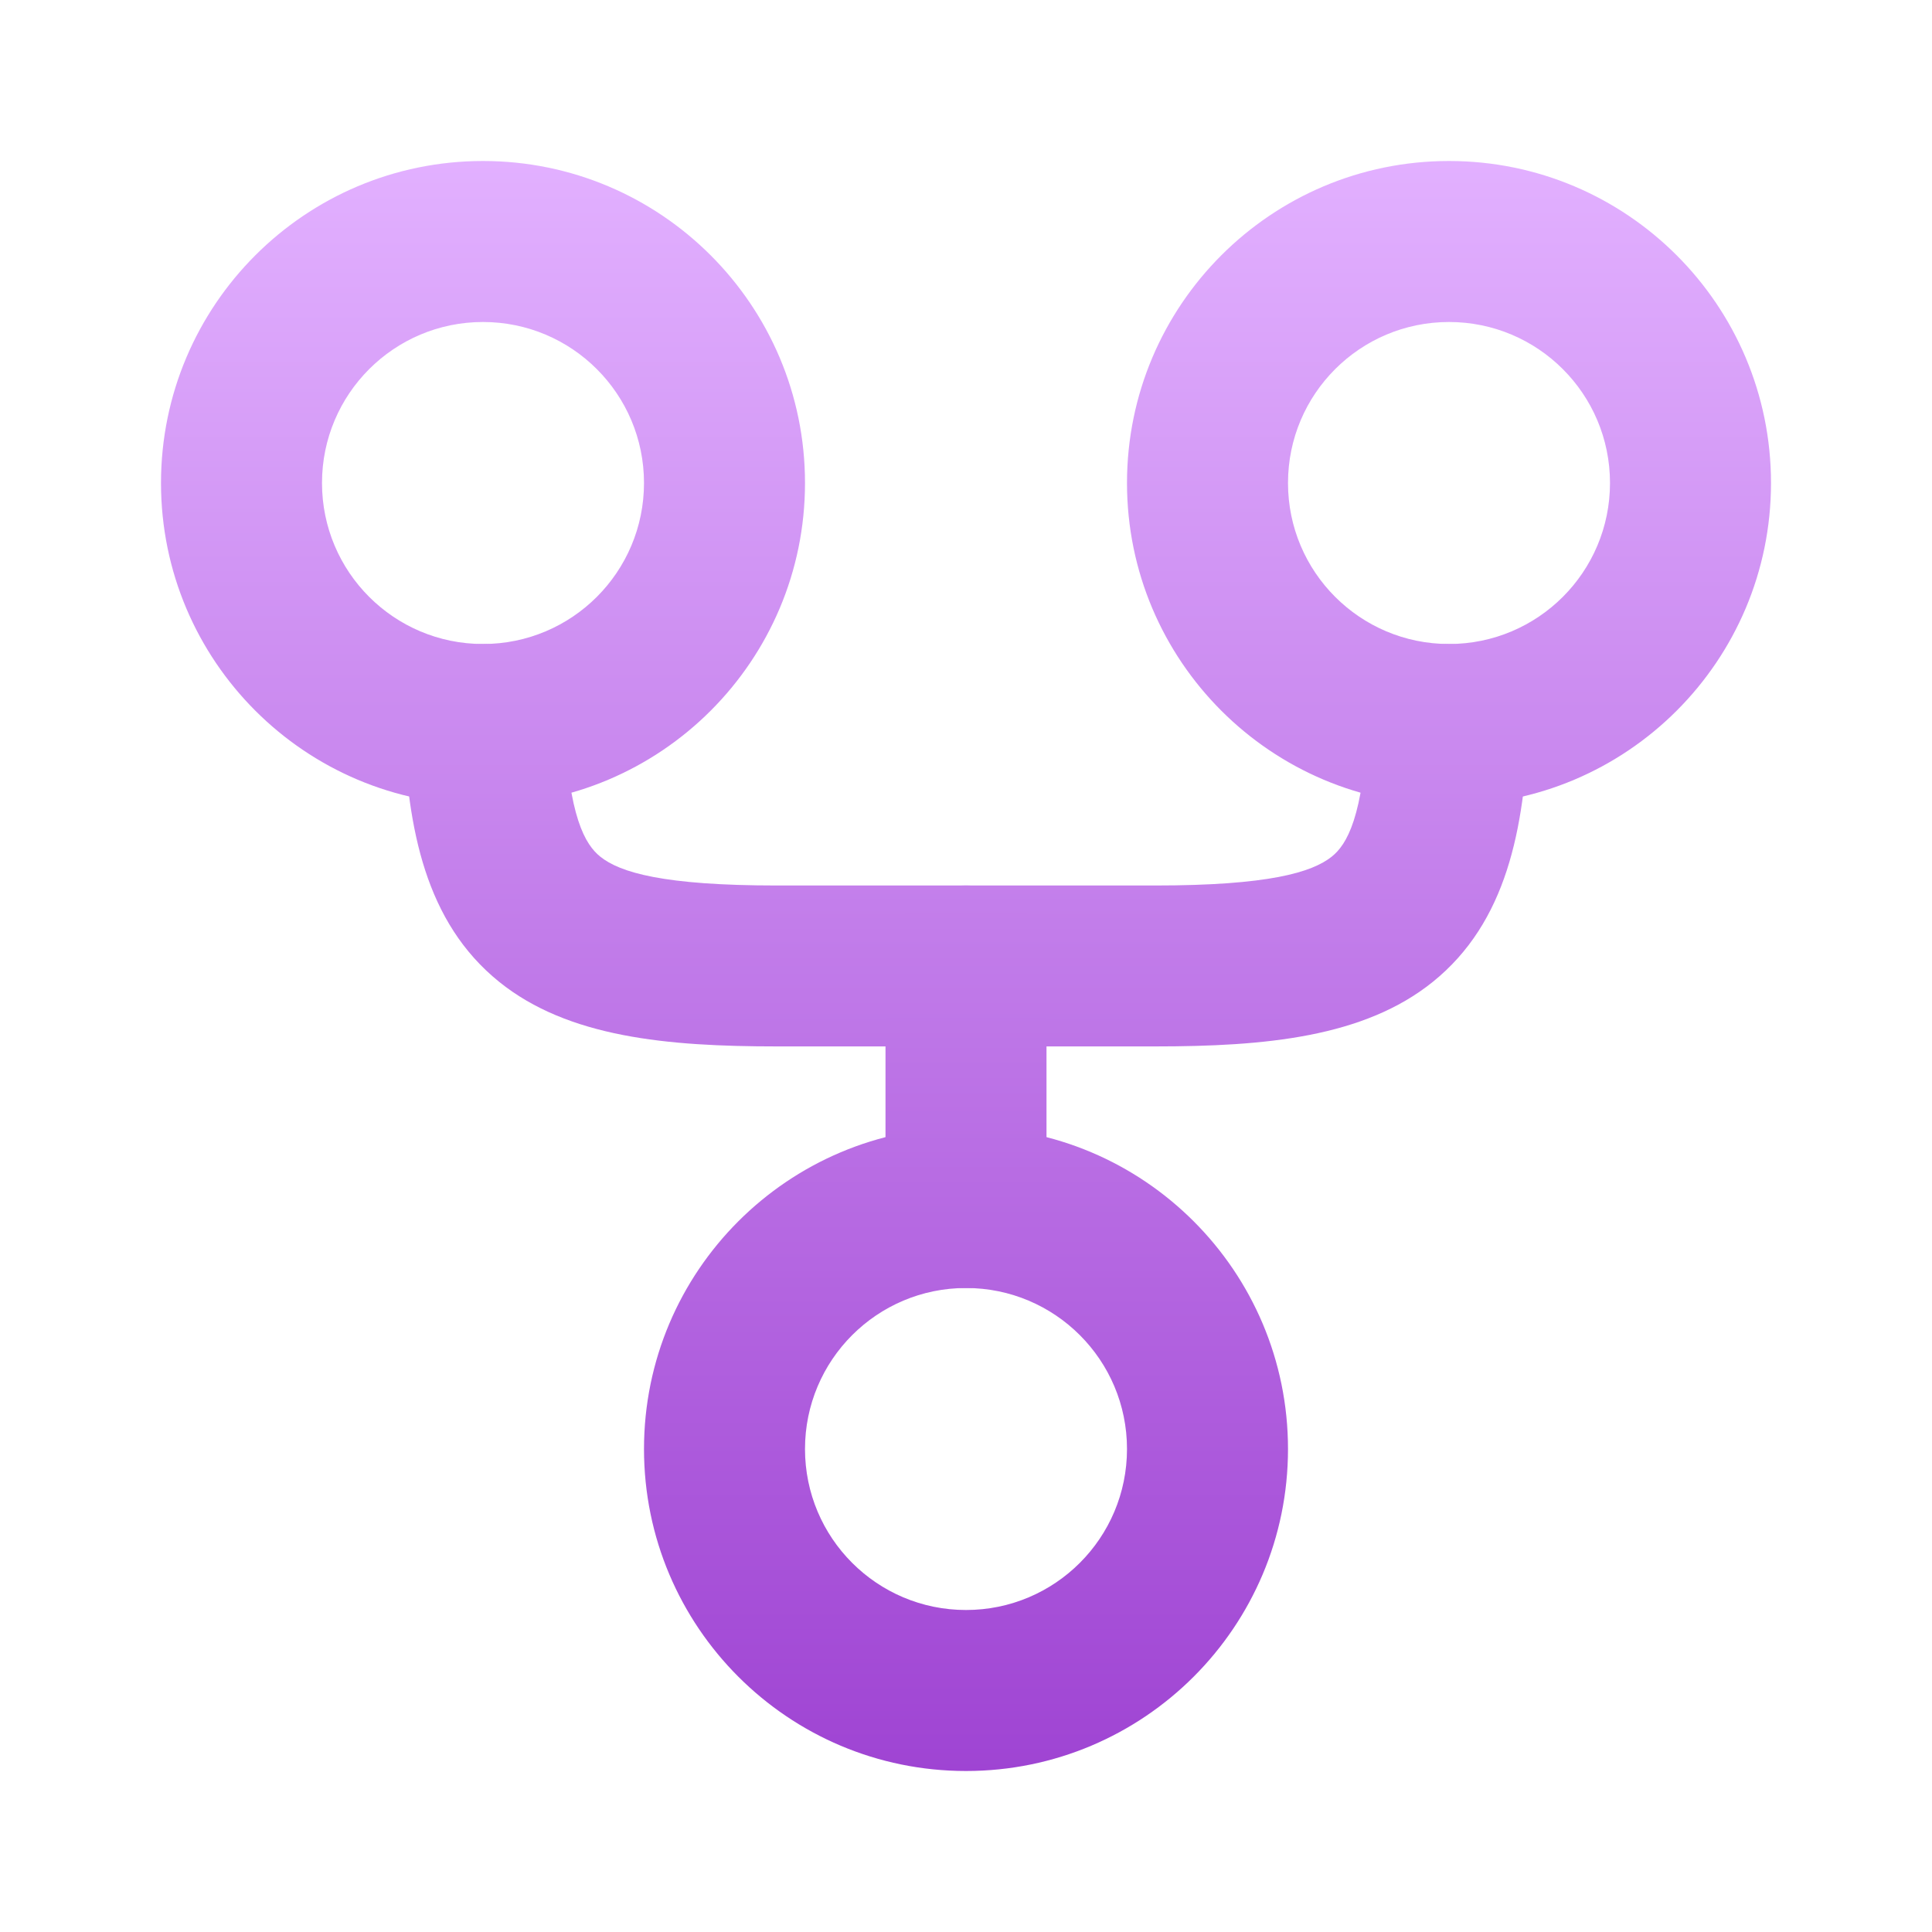 <svg fill="none" viewBox="0 0 24 24" xmlns="http://www.w3.org/2000/svg" xmlns:xlink="http://www.w3.org/1999/xlink">
  <linearGradient id="paint0_linear_35_6576" gradientUnits="userSpaceOnUse" x1="12" x2="12" y1="2" y2="22"><stop offset="0" stop-color="#e2b0ff"/><stop offset="1" stop-color="#9f44d3"/></linearGradient><g clip-rule="evenodd" fill="url(#paint0_linear_35_6576)" fill-rule="evenodd"><path d="m6 4c-1.105 0-2 .895-2 2s.895 2 2 2 2-.895 2-2-.895-2-2-2zm-4 2c0-2.209 1.791-4 4-4s4 1.791 4 4-1.791 4-4 4-4-1.791-4-4z"/><path d="m18 4c-1.105 0-2 .895-2 2s.895 2 2 2 2-.895 2-2-.895-2-2-2zm-4 2c0-2.209 1.791-4 4-4s4 1.791 4 4-1.791 4-4 4-4-1.791-4-4z"/><path d="m12 16c-1.105 0-2 .895-2 2s.895 2 2 2 2-.895 2-2-.895-2-2-2zm-4 2c0-2.209 1.791-4 4-4 2.209 0 4 1.791 4 4s-1.791 4-4 4c-2.209 0-4-1.791-4-4z"/><path d="m5.971 8.001c.552-.023 1.018.406 1.04.958.049 1.196.262 1.534.445 1.682.244.197.784.359 2.196.359h4.696c1.412 0 1.951-.163 2.196-.359.183-.147.396-.486.445-1.682.023-.552.488-.981 1.04-.958.552.023.981.488.958 1.04-.052 1.255-.27 2.416-1.188 3.156-.856.69-2.086.802-3.451.802h-4.696c-1.364 0-2.595-.112-3.451-.802-.918-.74-1.136-1.901-1.188-3.156-.023-.552.406-1.018.958-1.04z"/><path d="m12 11c.552 0 1 .448 1 1v3c0 .552-.448 1-1 1s-1-.448-1-1v-3c0-.552.448-1 1-1z"/></g>
</svg>